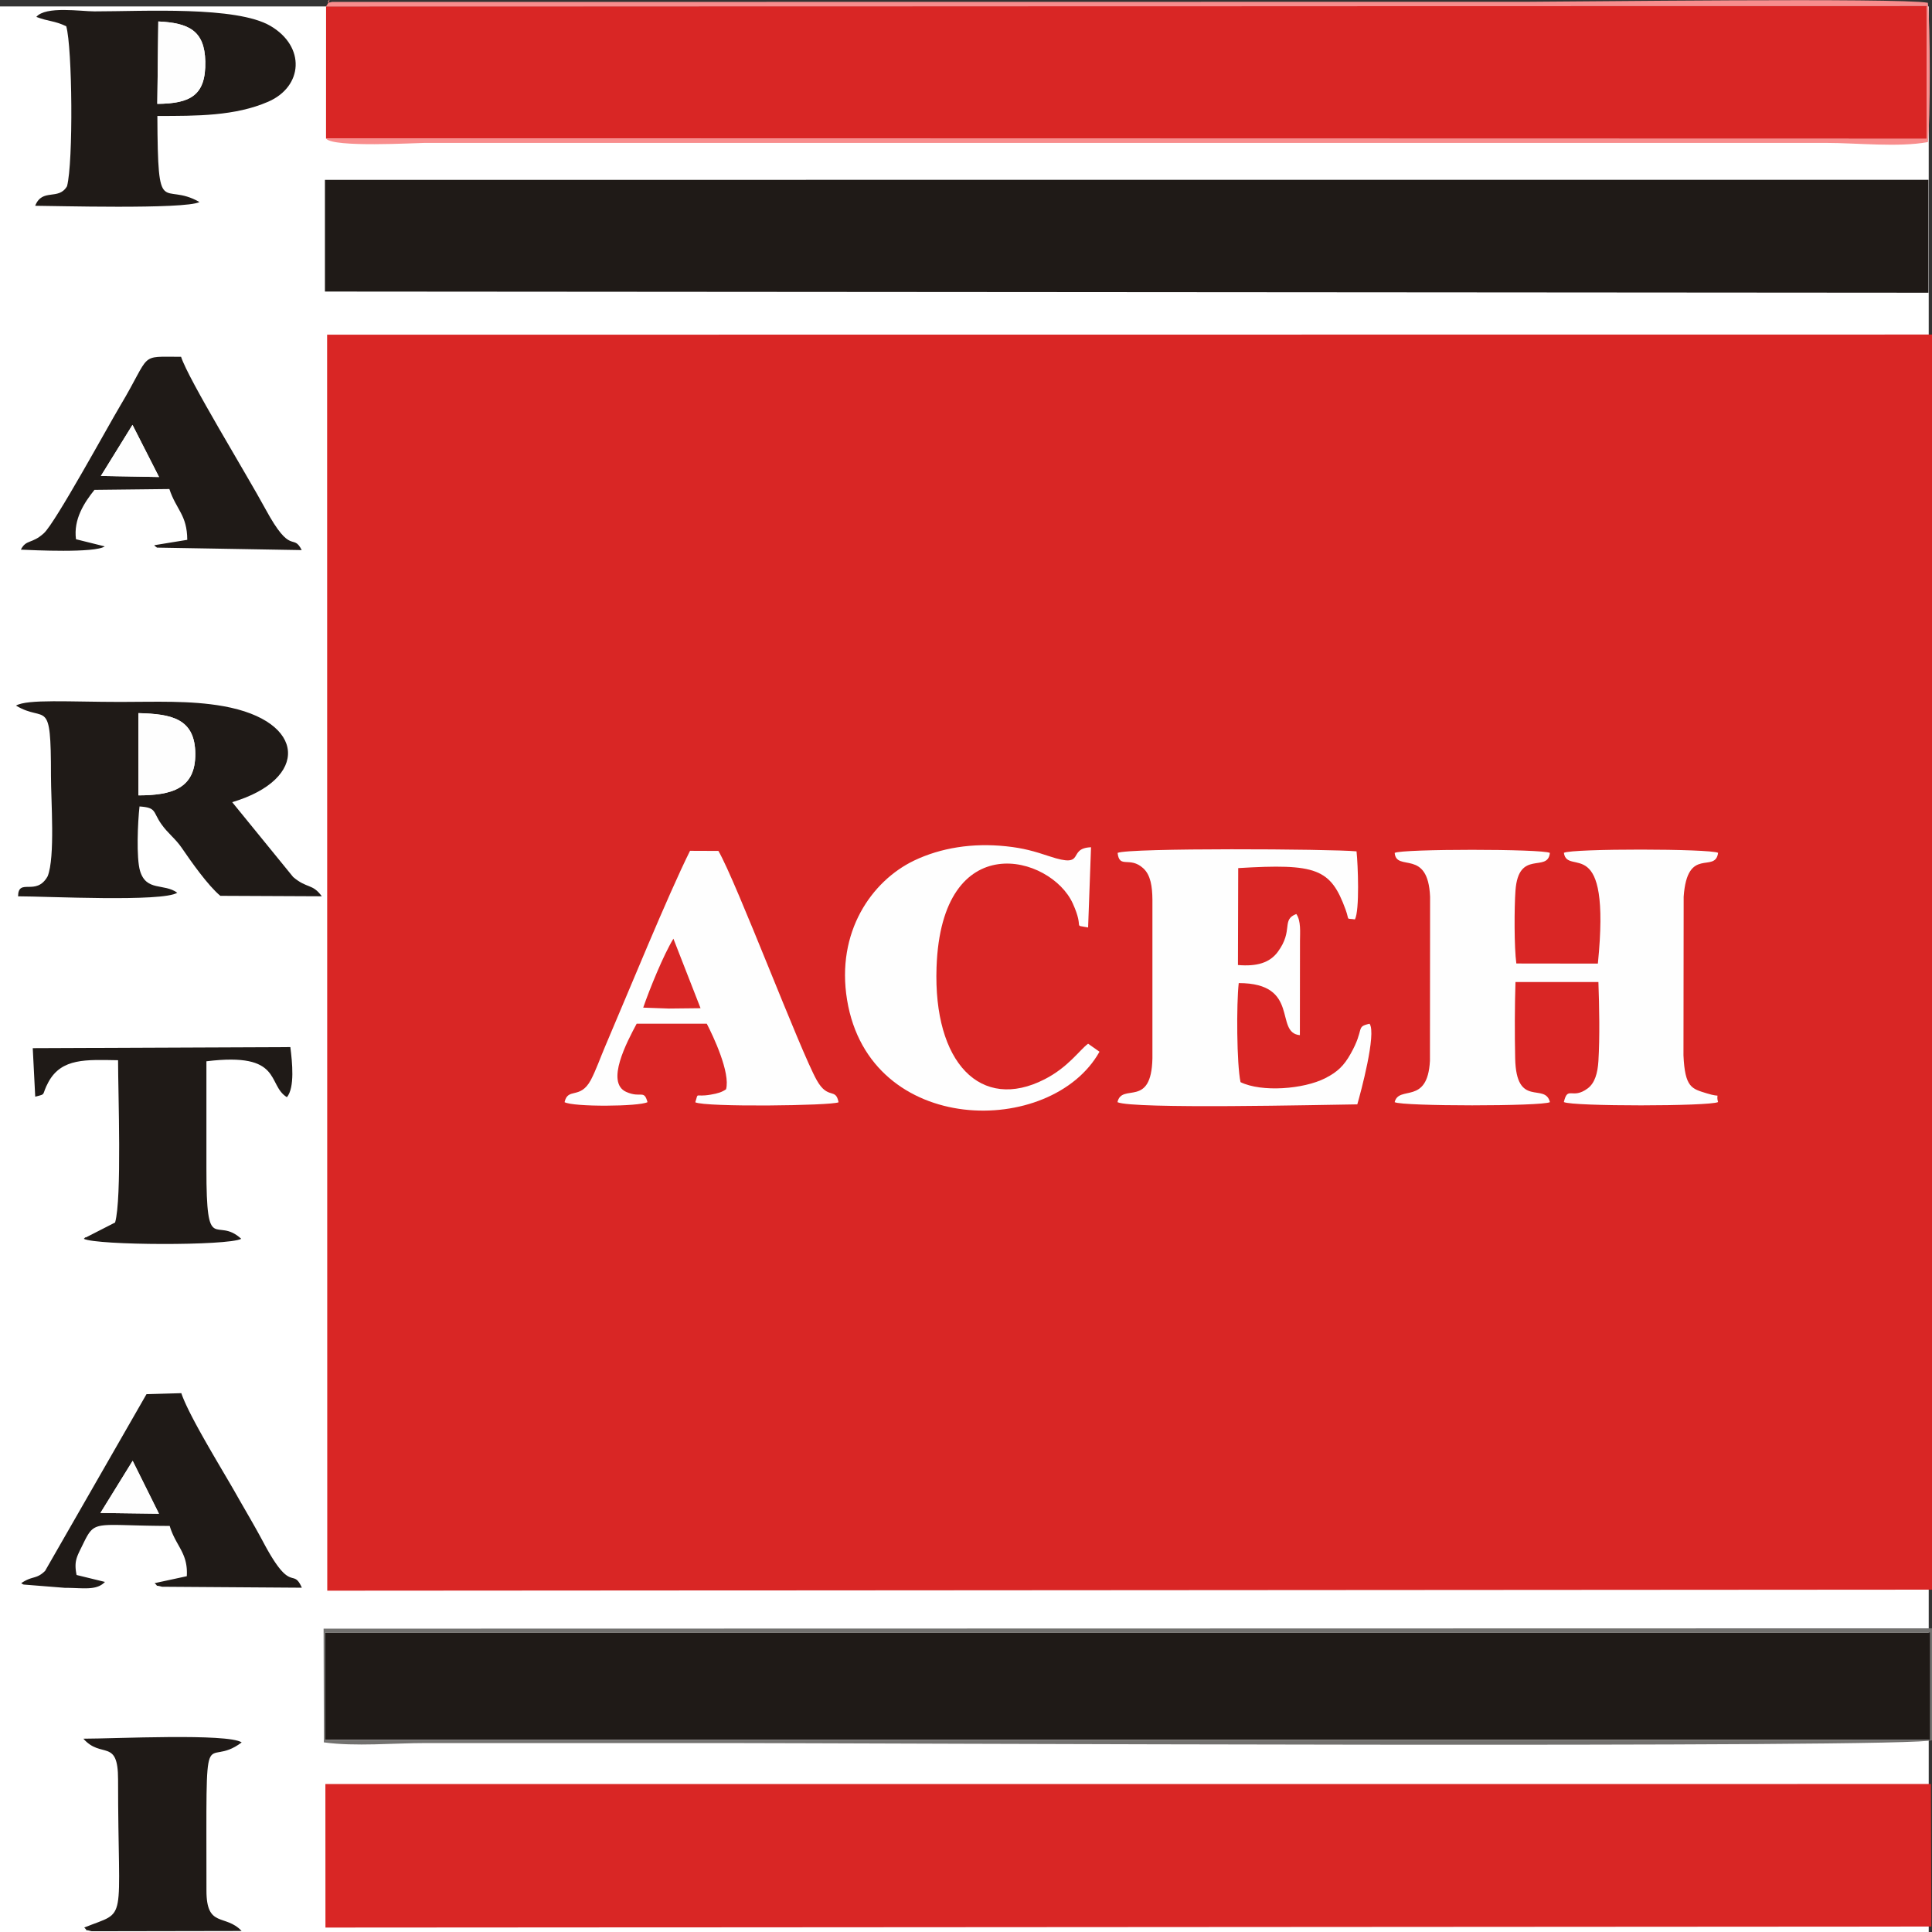 <svg xmlns="http://www.w3.org/2000/svg" viewBox="0 0 1080 1080"><rect x="0" y="0" width="1080" height="1080" fill="#333333" stroke="none"/><defs><style>.cls-1{fill:#fff;}.cls-2{fill:#d92625;}.cls-2,.cls-3,.cls-4,.cls-5,.cls-6{fill-rule:evenodd;}.cls-3{fill:#1f1a17;}.cls-4{fill:#f88d8d;}.cls-5{fill:#72716f;}.cls-6{fill:#fefefe;}</style></defs><g id="logo-Aceh"><g id="symbol"><rect class="cls-1" y="3.6" width="1078.17" height="1076.4"/><polygon class="cls-2" points="181.93 1077.52 1079.65 1076.95 1079.4 997.27 181.89 997.29 181.93 1077.52"/><polygon class="cls-2" points="182.25 77.44 1077.14 77.64 1077.15 3.42 182.28 3.56 182.25 77.44"/><polygon class="cls-3" points="181.64 162.98 1078.02 163.64 1078.02 100.52 181.64 100.53 181.64 162.98"/><polygon class="cls-3" points="181.69 972.59 1078.84 972.53 1078.88 912.59 181.66 912.59 181.69 972.59"/><path class="cls-3" d="M77.39,444.63v-46c18.24.48,31.65,2.83,31.78,22.73.14,19.67-13.37,23.17-31.77,23.24ZM8.94,394.44c16.69,10,19.6-5.71,19.55,39.33,0,13.79,2.4,45.35-1.85,56.07-6.41,11.49-16.4.57-16.54,11.21,16.19,0,80.71,3.28,89-2-7.42-5.43-17.3-.6-20.8-12.16-2.19-7.27-1.28-27.65-.31-36.08,9.67.67,7.29,2.86,12.15,9.79,3.78,5.39,7.82,8.06,11.4,13.29,5.26,7.7,14.71,21.15,21.63,26.88l56.71.26c-5.27-7.27-8.17-4.11-16-10.77L129.8,448.42c43.08-12.79,41.69-45.38-5-53.67-18.54-3.3-38.29-2.37-57.56-2.37C38.84,392.38,15.37,390.7,8.94,394.44Z"/><path class="cls-4" d="M182.25,77.44c3.6,5.16,50.52,2.45,55,2.45h783.68c17.25,0,40.17,2.57,56.74-.46,1.45-11,1.46-66.89,0-77.88C1061.51-1.37,876,1,854.43,1l-668.91.08c-5.53,1.82,1.85-4.95-3.24,2.47l894.87-.14V77.64Z"/><path class="cls-3" d="M88.5,12c16.8.8,25.88,4.94,26.25,22.28.42,19.05-8.31,23.61-26.81,23.77l.56-46ZM20.31,9.45c7,2.68,9.89,2,16.72,5.22,3.41,12,4,75.78.44,89.44-4.83,8.19-13.77.83-17.81,10.92,8.66,0,83.9,2.14,91.85-2.09-20.79-11.86-23.28,11-23.54-48.11,22.06,0,43.42.07,61.92-7.95,19.5-8.44,21.07-30.79,1.29-42.39C132.08,3.29,80.36,6.36,52.8,6.36,45.15,6.36,25.55,3.24,20.31,9.45Z"/><path class="cls-5" d="M181.66,912.59h897.22l0,59.94-897.15.06,0-60ZM181.05,974c17.65,2.43,38.91.38,57,.38H406c63.21,0,668.13,3,674.31-1.67l-.18-62.47-899.24.19Z"/><path class="cls-3" d="M19.69,613.05c6.64-1.68,3.21-.54,7.4-8.21,7.35-13.48,21.19-12.45,38.91-12.17,0,18.07,2.19,77.41-1.66,90.72L48,691.74c-.18-.36-.8.47-1.14.77,7.31,3.68,80.36,4,88,0-14.21-13.09-19.53,10.33-19.47-39.34q0-30,0-59.9c43-5.3,33.72,13.18,45,20.07,4.46-5.39,3-19.46,1.92-28l-144,.59Z"/><path class="cls-3" d="M74.16,816.61l14.7,29.57-32.72-.42,18-29.15ZM42.81,880.43c-1.54-7.74.13-10.14,3.27-16.6,7.24-14.89,5.71-10.93,48.78-10.83,3.42,11.42,10.34,15,9.56,28.11l-18,3.89c3.25,2.86-1.57.49,4.17,2l78.15.54c-5.17-11.62-5.75,4.11-21.21-24.81-5.66-10.6-9.93-17.61-15.68-27.77-7.86-13.88-26.21-43.38-30.49-56.17l-19.47.56L25.21,878.14c-4.93,4.86-7,2.55-13.33,6.86a5.11,5.11,0,0,0,1.3.77l23.07,1.84c10.33,0,17.63,1.7,22.42-3.3Z"/><path class="cls-3" d="M74.06,237.51,88.9,266.65l-32.51-.57,17.67-28.57Zm-62.4,69.75c6.56.29,41.36,2,46.89-1.82l-16.07-4C41,290.34,47.05,281,52.8,273.84l41.88-.47c3.84,11.65,9.93,14.37,10,28.4l-18.4,3c.5,1,1.18.8,1.39,1.34l81,1.4c-5-9.9-5.8,3.76-20.33-23.06-10.38-19.17-43.06-72.38-47.12-85-24.09,0-16.18-2.56-34,27.32-6.81,11.38-36.1,65.13-42.62,71.23C17.81,304.25,14.64,301.34,11.66,307.26Z"/><path class="cls-3" d="M46.61,971.94c10,11.42,19.39-.4,19.39,22.76,0,83.13,5.81,72.81-18.9,82.8,3.5,3.3-2.16.36,4.14,2.08l83.84-.15c-9.16-9.75-19.68-1.45-19.67-22.63,0-102.71-1.79-66.56,19.7-82.79C127.29,968.82,64.21,971.93,46.61,971.94Z"/><path class="cls-6" d="M77.39,444.63c18.4-.07,31.91-3.57,31.77-23.24-.13-19.9-13.54-22.25-31.78-22.73Z"/><path class="cls-6" d="M87.94,58.07c18.5-.16,27.23-4.72,26.81-23.77C114.38,17,105.3,12.82,88.5,12Z"/><path class="cls-2" d="M693,540.92l18.07.64,22.4-.24-19.15-49.06C707.38,503.42,697.46,527.79,693,540.92Z"/><polygon class="cls-6" points="56.14 845.76 88.86 846.18 74.16 816.61 56.14 845.76"/><polygon class="cls-6" points="56.39 266.08 88.9 266.65 74.06 237.51 56.39 266.08"/><polygon class="cls-2" points="1080.24 187.01 182.86 187.09 182.94 889.2 1080.26 888.61 1080.24 187.01"/><g id="Label"><path class="cls-6" d="M866.39,476.78c-4.16-2.3-82.78-2.3-86.75,0,.88,10.88,18.68-2.79,19.79,24.59L799.35,593C798,618,782,606.46,779.62,616.11c4.26,2.38,82.37,2.38,86.8,0-2.76-11.27-18.85,3.76-19.43-24.51-.29-13.72-.26-28.91.17-42.65l46.36,0c.49,13.26.82,31.1,0,44.21-.42,6.72-2,12.31-6,15.27-8.73,6.48-11.12-1.75-13.31,7.63,4.89,2.49,81.49,2.42,86.2,0-1.66-5.91,2.87-2-6.42-4.9-8.24-2.56-12.12-3.13-12.92-21.25l.11-88.65c2-28.62,17.63-12.67,19.25-24.53-4.64-2.35-81.56-2.45-86.21,0,1.93,13.56,26.52-12.78,19,61.93l-45.58-.06c-1.24-8.95-1.17-31.29-.49-40.66C848.81,474.41,865.22,488.21,866.39,476.78Z"/><path class="cls-6" d="M758.31,475.91c-14.54-1.38-127.62-2-133.56.87,1,9.07,6.71,1.68,14.31,8.56,4.21,3.81,5.08,10.35,5.15,17.58l0,88.69c-.59,28.22-17.06,13.48-19.54,24.5,8.34,4,115.29,1.47,134.07,1.23,1.81-6.19,10.85-39.63,6.85-45.06-8,1.79-2.53,2.52-10.6,16.83-3.72,6.61-7.29,10.12-14.26,13.65-12.1,6.12-35.48,7.91-47.27,2.16-2.15-10.12-2.33-43.66-1-55.37,34.74,0,19.68,27.81,34.18,29.11l.06-52.73c0-4.73.65-11.12-2.05-15-8.54,3.25-1.45,9.05-10.32,21.12-4.55,6.18-11.77,8.3-22.31,7.4l.15-54.18c43.63-2.62,51.64.21,60,23.13,2.41,6.63-.16,4.71,5.25,5.55C760.1,508.75,759.12,483.37,758.31,475.91Z"/><path class="cls-6" d="M608.26,583.44c-4.8,3.51-11,13.06-24.29,19.87-35.72,18.31-62.29-9.22-60.44-62.55,2.73-79.15,63.92-62.74,76.16-35.73,6.83,15.05-.47,11.65,8.57,13.43l1.63-44.85c-13.84.58-2.1,12.13-23.24,5.07-8.44-2.81-14.63-4.6-24.21-5.6-18.85-2-36.59.87-51.49,8C487.28,492.46,467.26,521,473.53,559c12.63,76.73,114.28,76.85,141.09,28.92Z"/><path class="cls-6" d="M359.56,563.27c3.57-10.39,11.43-29.69,16.88-38.53l15.17,38.85-17.74.19-14.31-.51Zm-44,52.84c5.07,2.77,41.69,2.48,46.4,0-2-7.28-3.57-2.05-11.84-5.7-11.83-5.24.45-28.15,5.78-38.16l39.19,0c3.64,7,13.27,27.4,10.78,36.67-2.38,1.61-4.45,2.28-8.62,3-9.26,1.58-6.58-1.78-8.59,4.26,5.59,2.82,76.11,1.94,80.1,0-1.6-8.44-5.88-1.14-12.17-12.3-9.24-16.38-45.05-111.13-55-128.21l-15.86-.06c-12.7,25.55-34.32,78.66-47.61,109.73-2.46,5.77-5,13-7.86,18.42C324.3,614.82,317.47,607.7,315.6,616.11Z"/></g></g></g></svg>